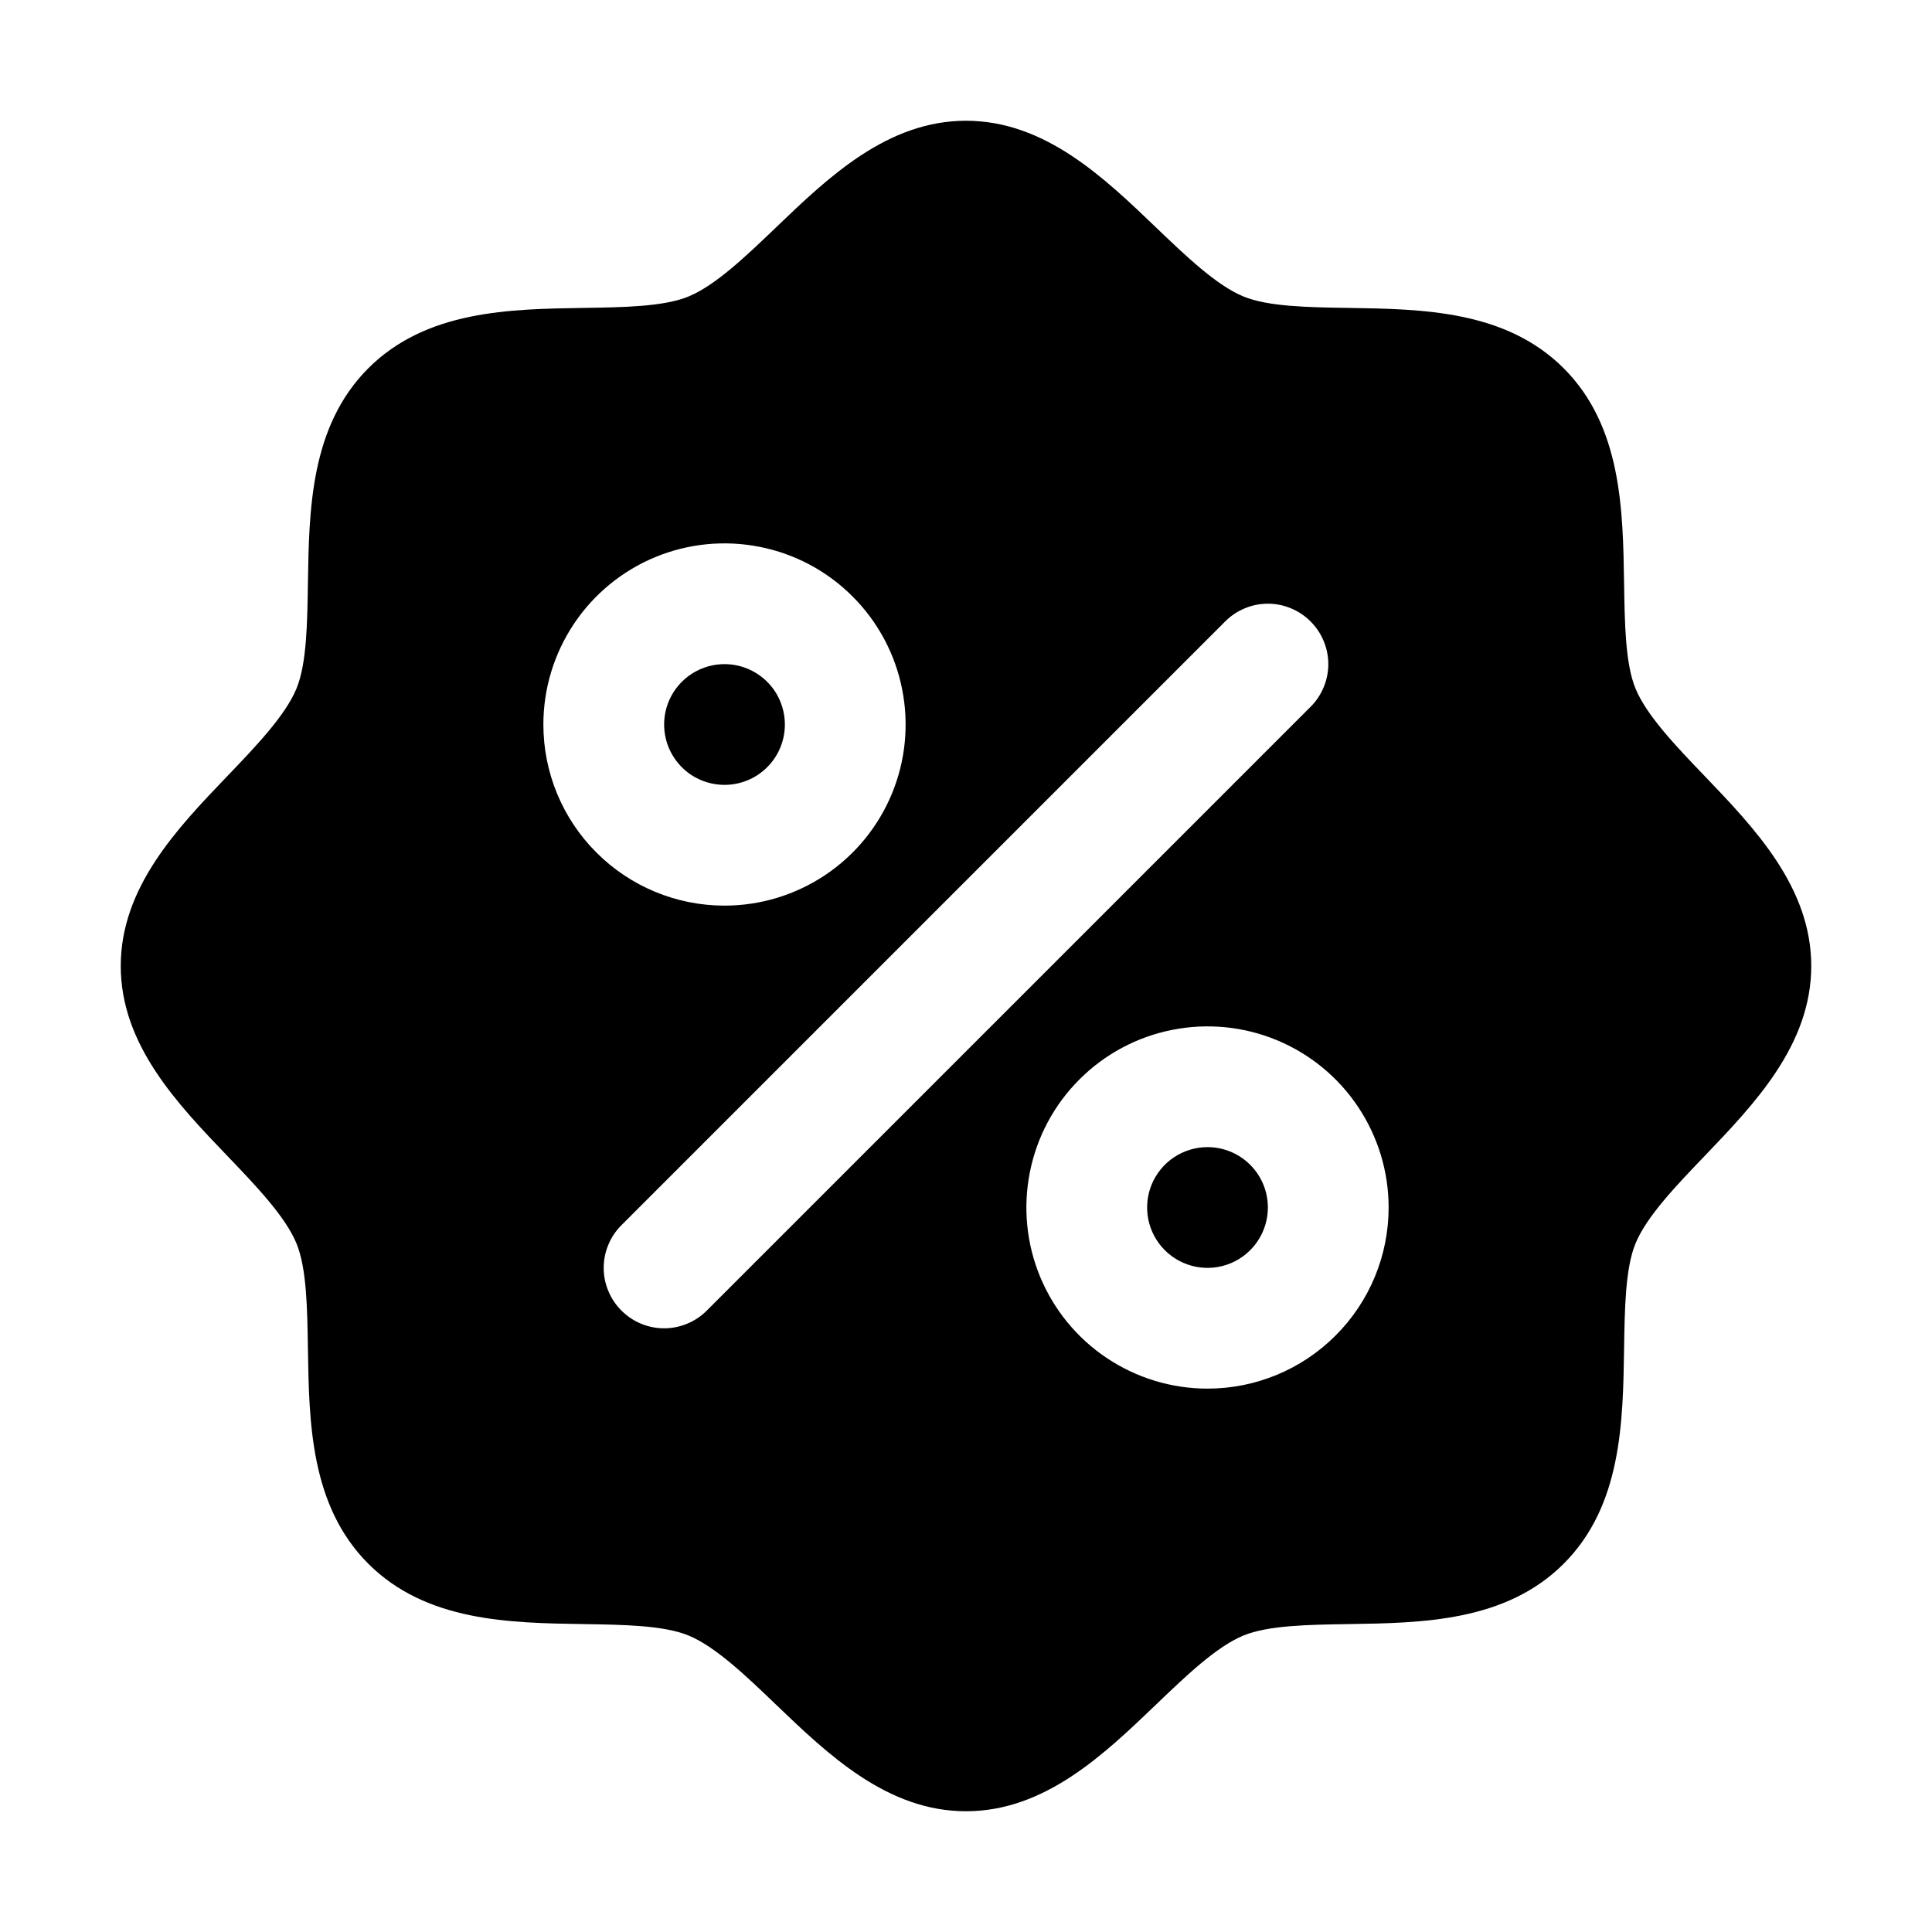 <svg width="32" height="32" viewBox="0 0 32 32" fill="none" xmlns="http://www.w3.org/2000/svg">
<path d="M12 13C11.802 13 11.609 12.941 11.444 12.832C11.28 12.722 11.152 12.565 11.076 12.383C11 12.2 10.981 11.999 11.019 11.805C11.058 11.611 11.153 11.433 11.293 11.293C11.433 11.153 11.611 11.058 11.805 11.019C11.999 10.981 12.2 11 12.383 11.076C12.565 11.152 12.722 11.28 12.832 11.444C12.941 11.609 13 11.802 13 12C13 12.265 12.895 12.52 12.707 12.707C12.52 12.895 12.265 13 12 13ZM20 19C19.802 19 19.609 19.059 19.444 19.169C19.28 19.278 19.152 19.435 19.076 19.617C19 19.8 18.981 20.001 19.019 20.195C19.058 20.389 19.153 20.567 19.293 20.707C19.433 20.847 19.611 20.942 19.805 20.981C19.999 21.019 20.2 21 20.383 20.924C20.565 20.848 20.722 20.72 20.831 20.556C20.941 20.391 21 20.198 21 20C21 19.735 20.895 19.48 20.707 19.293C20.52 19.105 20.265 19 20 19ZM30 16C30 17.305 29.061 18.284 28.233 19.148C27.761 19.64 27.274 20.148 27.09 20.594C26.92 21.003 26.91 21.68 26.9 22.336C26.881 23.556 26.861 24.939 25.9 25.9C24.939 26.861 23.556 26.881 22.336 26.9C21.68 26.91 21.003 26.92 20.594 27.09C20.148 27.274 19.64 27.761 19.148 28.233C18.284 29.061 17.305 30 16 30C14.695 30 13.716 29.061 12.852 28.233C12.36 27.761 11.852 27.274 11.406 27.09C10.998 26.92 10.32 26.91 9.664 26.9C8.444 26.881 7.061 26.861 6.1 25.9C5.139 24.939 5.119 23.556 5.1 22.336C5.09 21.68 5.08 21.003 4.91 20.594C4.726 20.148 4.239 19.64 3.768 19.148C2.939 18.284 2 17.305 2 16C2 14.695 2.939 13.716 3.768 12.852C4.239 12.36 4.726 11.852 4.91 11.406C5.08 10.998 5.09 10.32 5.1 9.664C5.119 8.444 5.139 7.061 6.1 6.1C7.061 5.139 8.444 5.119 9.664 5.1C10.32 5.09 10.998 5.08 11.406 4.91C11.852 4.726 12.36 4.239 12.852 3.768C13.716 2.939 14.695 2 16 2C17.305 2 18.284 2.939 19.148 3.768C19.64 4.239 20.148 4.726 20.594 4.91C21.003 5.08 21.68 5.09 22.336 5.1C23.556 5.119 24.939 5.139 25.9 6.1C26.861 7.061 26.881 8.444 26.9 9.664C26.91 10.32 26.92 10.998 27.09 11.406C27.274 11.852 27.761 12.36 28.233 12.852C29.061 13.716 30 14.695 30 16ZM12 15C12.593 15 13.173 14.824 13.667 14.494C14.16 14.165 14.545 13.696 14.772 13.148C14.999 12.6 15.058 11.997 14.942 11.415C14.827 10.833 14.541 10.298 14.121 9.879C13.702 9.459 13.167 9.173 12.585 9.058C12.003 8.942 11.4 9.001 10.852 9.228C10.304 9.455 9.835 9.84 9.506 10.333C9.176 10.827 9 11.407 9 12C9 12.796 9.316 13.559 9.879 14.121C10.441 14.684 11.204 15 12 15ZM21.707 11.707C21.8 11.615 21.874 11.504 21.924 11.383C21.975 11.261 22.001 11.131 22.001 11C22.001 10.869 21.975 10.739 21.924 10.617C21.874 10.496 21.8 10.385 21.707 10.293C21.615 10.2 21.504 10.126 21.383 10.076C21.262 10.025 21.131 9.999 21 9.999C20.869 9.999 20.738 10.025 20.617 10.076C20.496 10.126 20.385 10.2 20.293 10.293L10.293 20.293C10.2 20.385 10.126 20.496 10.076 20.617C10.025 20.738 9.999 20.869 9.999 21C9.999 21.131 10.025 21.262 10.076 21.383C10.126 21.504 10.2 21.615 10.293 21.707C10.48 21.895 10.735 22.001 11 22.001C11.131 22.001 11.261 21.975 11.383 21.924C11.504 21.874 11.615 21.8 11.707 21.707L21.707 11.707ZM23 20C23 19.407 22.824 18.827 22.494 18.333C22.165 17.84 21.696 17.455 21.148 17.228C20.6 17.001 19.997 16.942 19.415 17.058C18.833 17.173 18.298 17.459 17.879 17.879C17.459 18.298 17.173 18.833 17.058 19.415C16.942 19.997 17.001 20.6 17.228 21.148C17.455 21.696 17.84 22.165 18.333 22.494C18.827 22.824 19.407 23 20 23C20.796 23 21.559 22.684 22.121 22.121C22.684 21.559 23 20.796 23 20Z" fill="black"/>
</svg>
